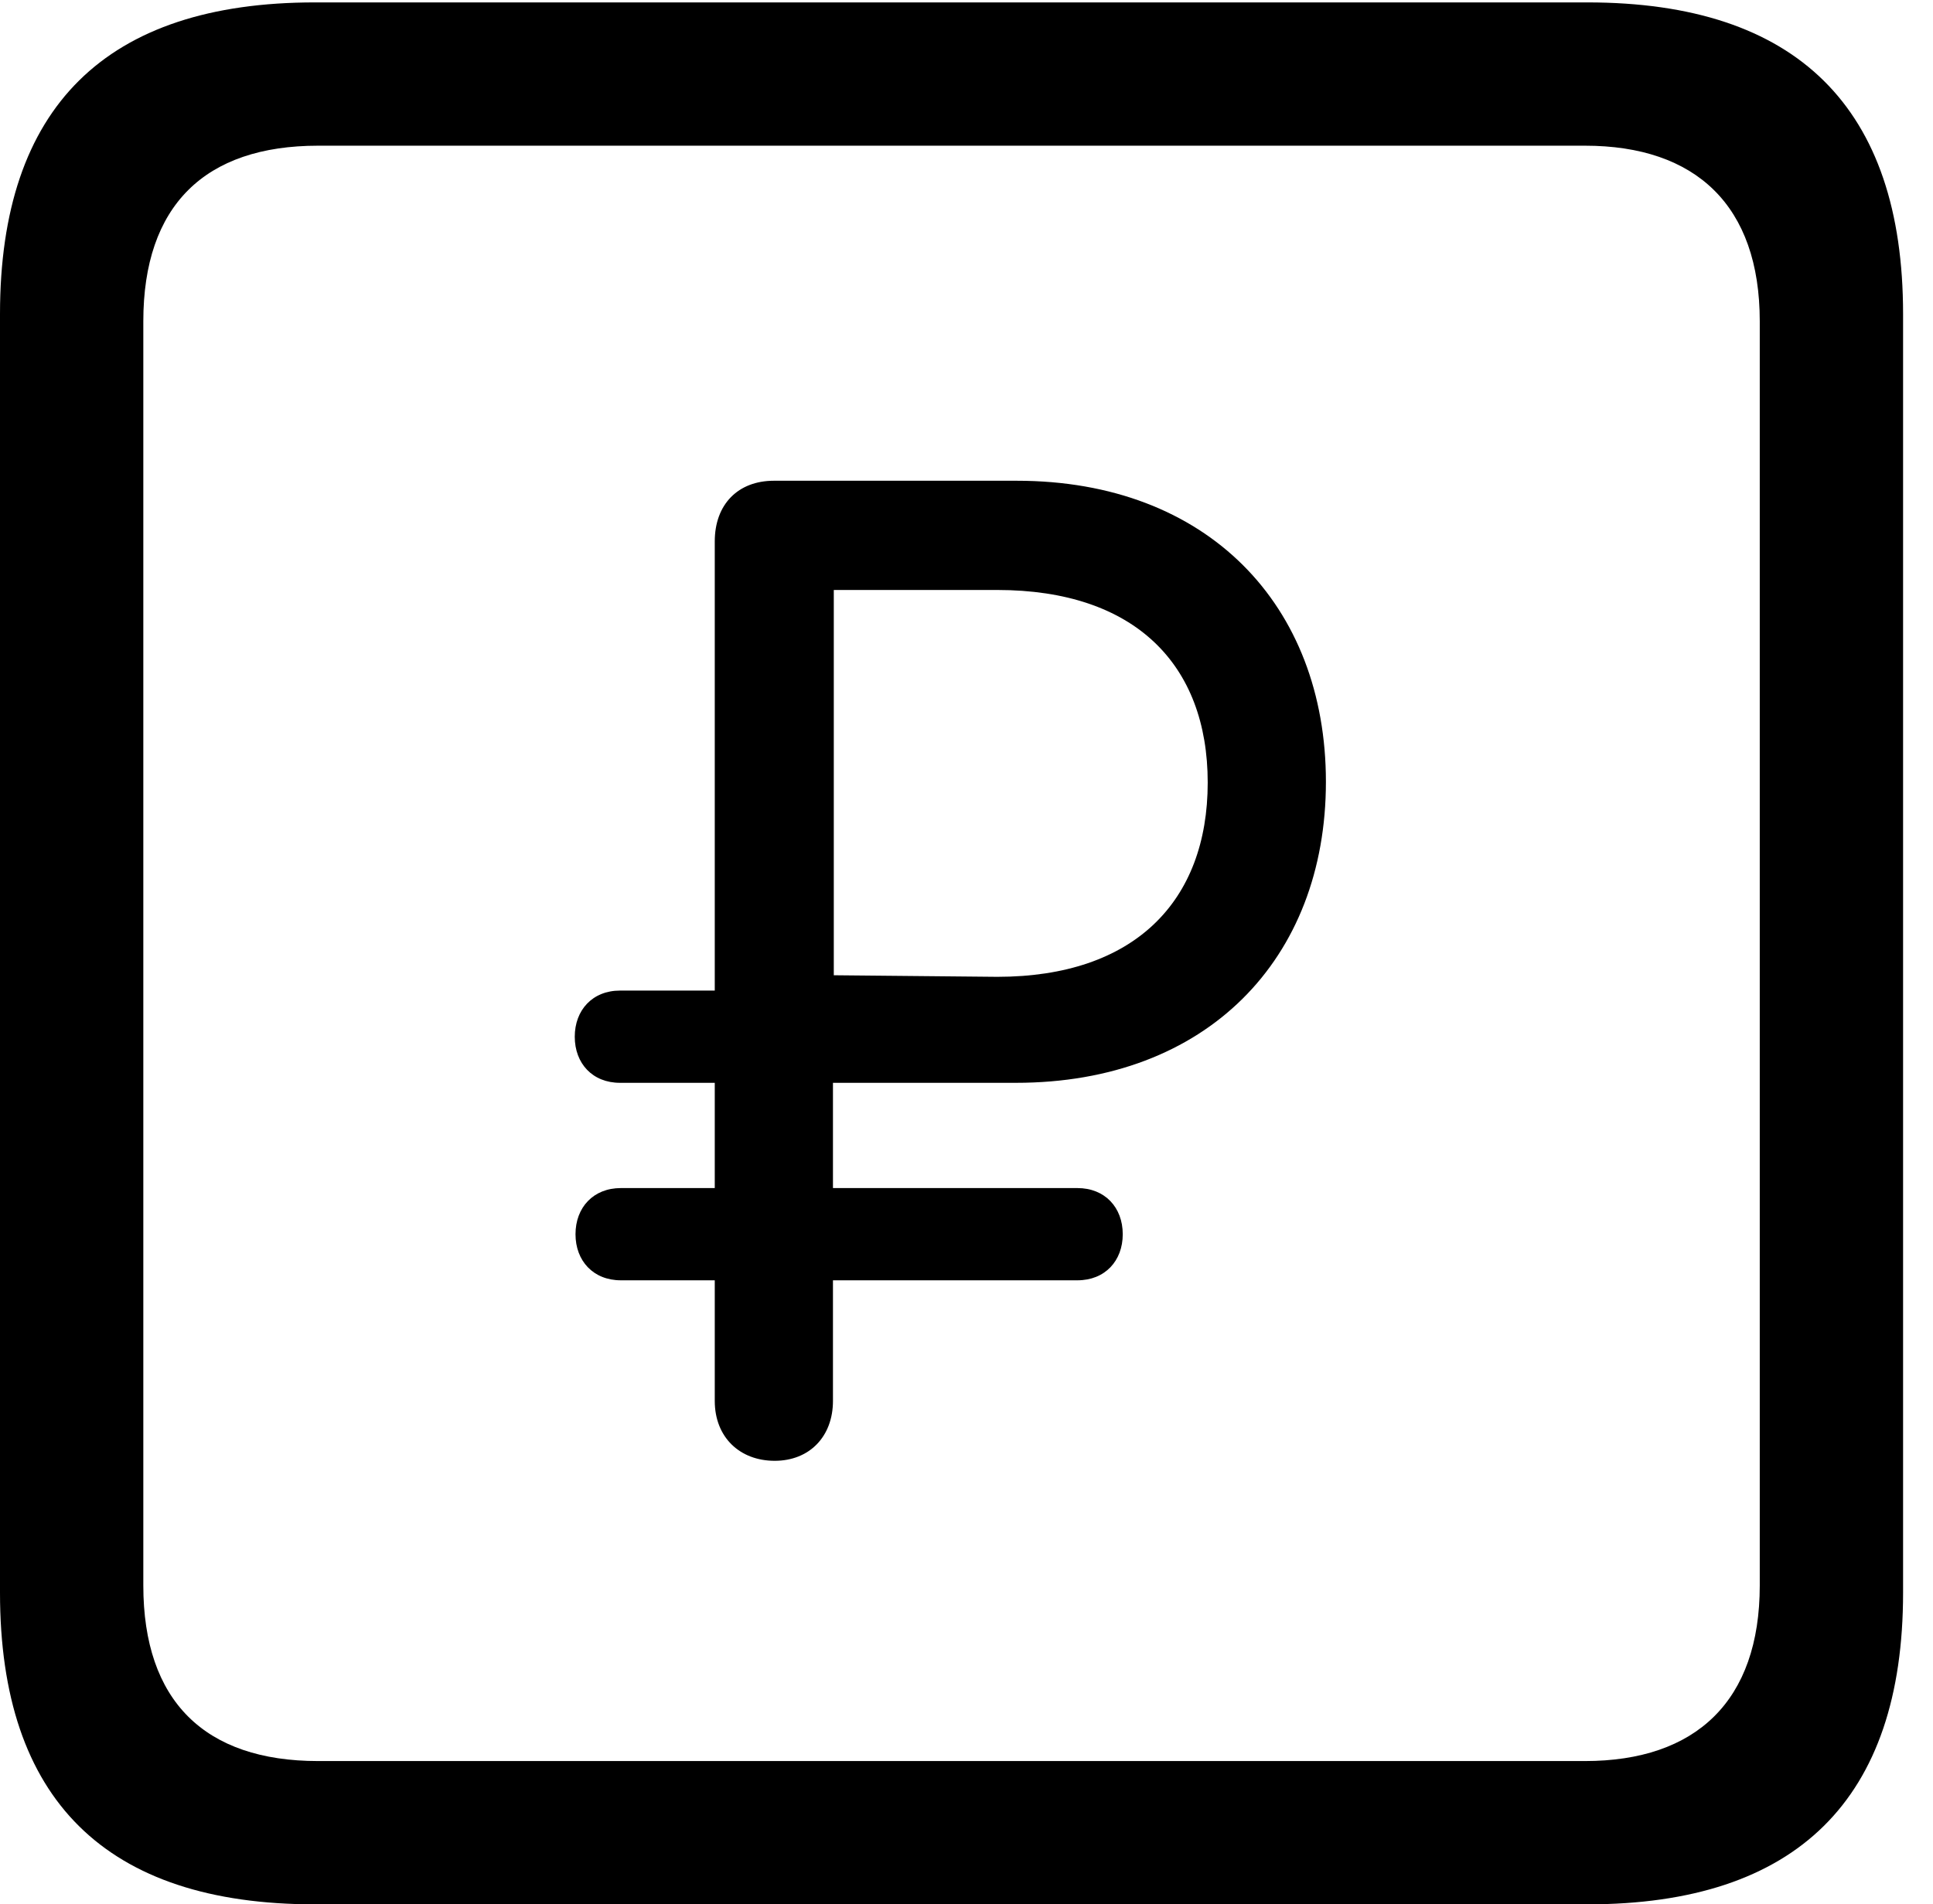 <svg version="1.1" xmlns="http://www.w3.org/2000/svg" xmlns:xlink="http://www.w3.org/1999/xlink" width="23.32" height="22.979" viewBox="0 0 23.32 22.979">
 <g>
  <rect height="22.979" opacity="0" width="23.32" x="0" y="0"/>
  <path d="M3.799 22.979L19.15 22.979C21.68 22.979 22.959 21.709 22.959 19.219L22.959 3.789C22.959 1.299 21.68 0.029 19.15 0.029L3.799 0.029C1.279 0.029 0 1.289 0 3.789L0 19.219C0 21.719 1.279 22.979 3.799 22.979ZM3.838 21.25C2.471 21.25 1.729 20.527 1.729 19.131L1.729 3.877C1.729 2.48 2.471 1.758 3.838 1.758L19.121 1.758C20.459 1.758 21.23 2.48 21.23 3.877L21.23 19.131C21.23 20.527 20.459 21.25 19.121 21.25Z" fill="currentColor"/>
  <path d="M9.346 17.627C9.766 17.627 10.049 17.334 10.049 16.904L10.049 15.449L12.998 15.449C13.33 15.449 13.545 15.215 13.545 14.893C13.545 14.57 13.33 14.336 12.998 14.336L10.049 14.336L10.049 13.066L12.256 13.066C14.56 13.066 15.996 11.572 15.996 9.434C15.996 7.305 14.57 5.801 12.266 5.801L9.336 5.801C8.906 5.801 8.623 6.084 8.623 6.533L8.623 11.953L7.48 11.953C7.148 11.953 6.934 12.188 6.934 12.51C6.934 12.832 7.148 13.066 7.48 13.066L8.623 13.066L8.623 14.336L7.49 14.336C7.158 14.336 6.943 14.57 6.943 14.893C6.943 15.215 7.158 15.449 7.49 15.449L8.623 15.449L8.623 16.904C8.623 17.344 8.926 17.627 9.346 17.627ZM10.059 11.768L10.059 7.119L12.031 7.119C13.691 7.119 14.57 8.018 14.57 9.443C14.57 10.879 13.682 11.787 12.031 11.787Z" fill="currentColor"/>
 </g>
</svg>
